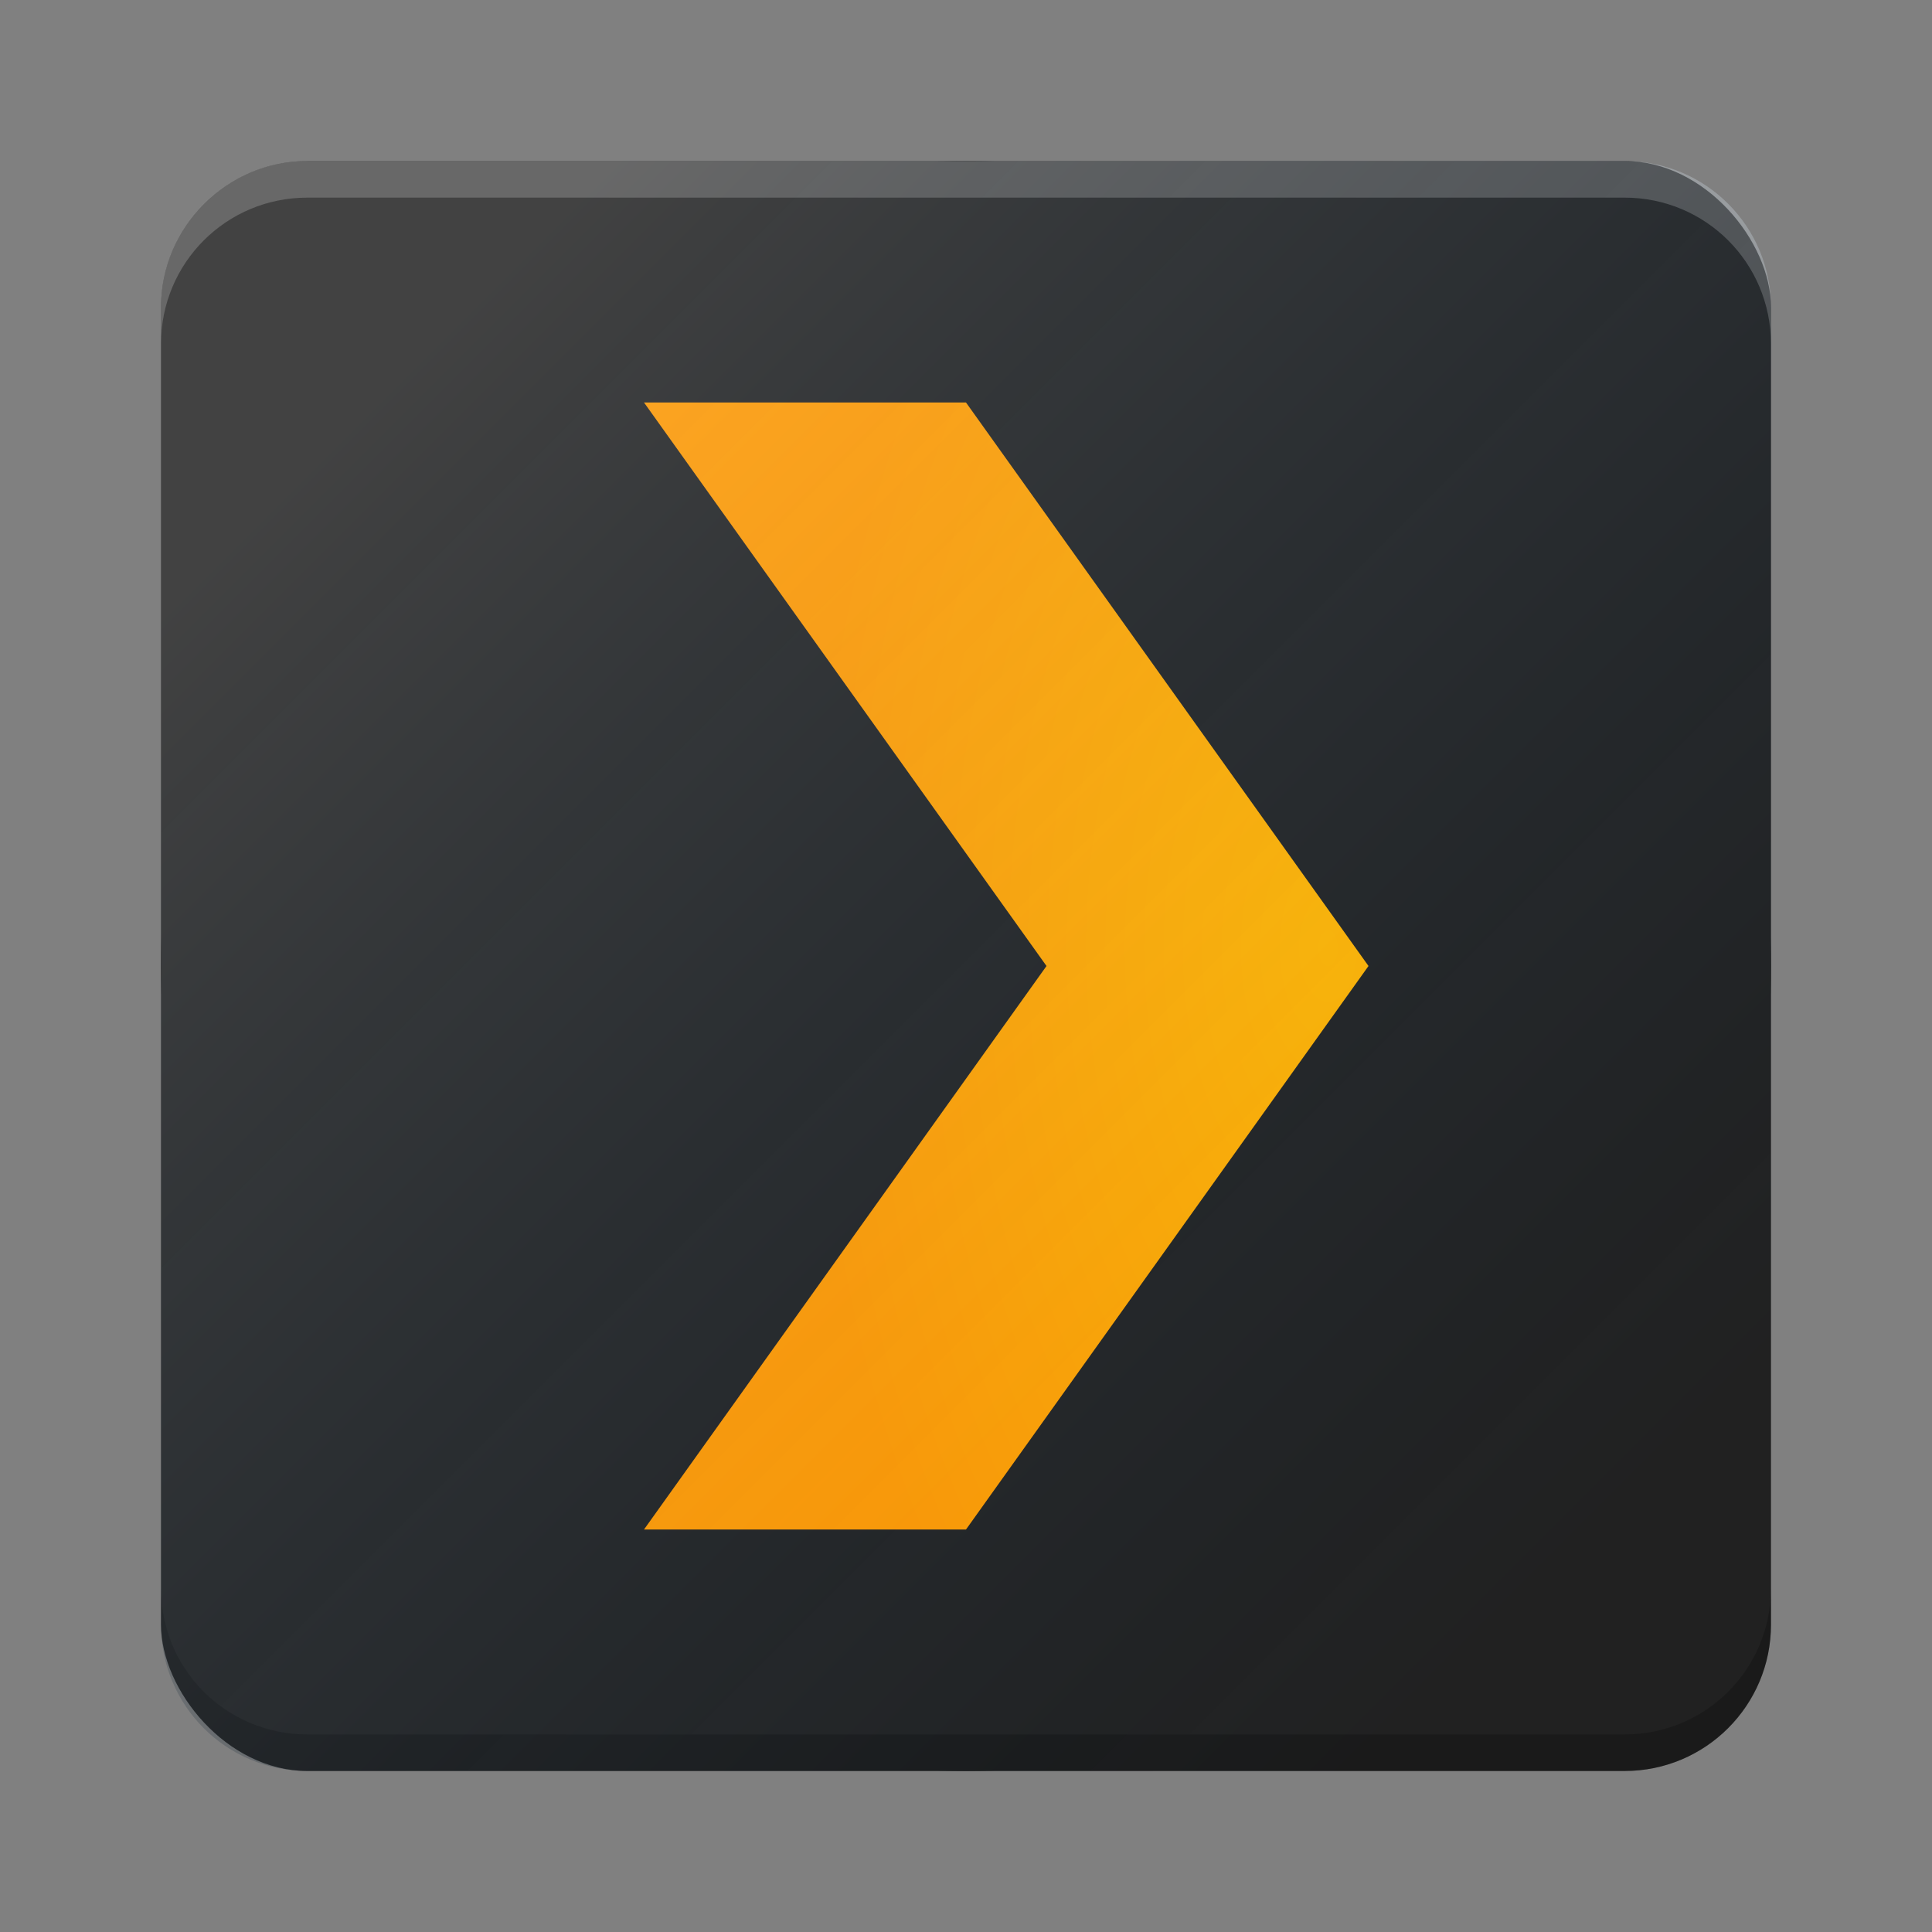 <?xml version="1.0" encoding="UTF-8" standalone="no"?>
<!-- Created with Inkscape (http://www.inkscape.org/) -->

<svg
   xmlns:dc="http://purl.org/dc/elements/1.1/"
   xmlns:cc="http://creativecommons.org/ns#"
   xmlns:rdf="http://www.w3.org/1999/02/22-rdf-syntax-ns#"
   xmlns:svg="http://www.w3.org/2000/svg"
   xmlns="http://www.w3.org/2000/svg"
   xmlns:xlink="http://www.w3.org/1999/xlink"
   xmlns:sodipodi="http://sodipodi.sourceforge.net/DTD/sodipodi-0.dtd"
   xmlns:inkscape="http://www.inkscape.org/namespaces/inkscape"
   width="48"
   height="48"
   viewBox="0 0 48 48"
   id="svg2"
   version="1.1"
   inkscape:version="0.91 r13725"
   sodipodi:docname="chrome-fpniocchabmgenibceglhnfeimmdhdfm-Default.svg"
   inkscape:export-filename="/home/poltertec/Downloads/testikel2.png"
   inkscape:export-xdpi="360"
   inkscape:export-ydpi="360">
  <rect x="0" y="0" width="48" height="48" fill="#808080" stroke="none"/>
  <defs
     id="defs4">
    <linearGradient
       id="linearGradient4182"
       inkscape:collect="always">
      <stop
         id="stop4184"
         offset="0"
         style="stop-color:#ffb300;stop-opacity:1" />
      <stop
         id="stop4186"
         offset="1"
         style="stop-color:#ff9800;stop-opacity:1" />
    </linearGradient>
    <filter
       style="color-interpolation-filters:sRGB"
       inkscape:label="Drop Shadow"
       id="filter4630">
      <feFlood
         flood-opacity="1"
         flood-color="rgb(0,0,0)"
         result="flood"
         id="feFlood4632" />
      <feComposite
         in="flood"
         in2="SourceGraphic"
         operator="in"
         result="composite1"
         id="feComposite4634" />
      <feGaussianBlur
         in="composite1"
         stdDeviation="0.5"
         result="blur"
         id="feGaussianBlur4636" />
      <feOffset
         dx="0"
         dy="0.5"
         result="offset"
         id="feOffset4638" />
      <feComposite
         in="SourceGraphic"
         in2="offset"
         operator="over"
         result="composite2"
         id="feComposite4640" />
    </filter>
    <linearGradient
       inkscape:collect="always"
       id="linearGradient4165">
      <stop
         style="stop-color:#ffffff;stop-opacity:0.15"
         offset="0"
         id="stop4167" />
      <stop
         style="stop-color:#177ed5;stop-opacity:0;"
         offset="1"
         id="stop4169" />
    </linearGradient>
    <linearGradient
       inkscape:collect="always"
       xlink:href="#linearGradient4165"
       id="linearGradient4171-1"
       x1="7"
       y1="1011.362"
       x2="41"
       y2="1045.362"
       gradientUnits="userSpaceOnUse"
       gradientTransform="matrix(0.87,0,0,0.87,3.13,134.136)" />
    <radialGradient
       inkscape:collect="always"
       xlink:href="#linearGradient4182"
       id="radialGradient4180"
       cx="10.2"
       cy="1027.362"
       fx="10.2"
       fy="1027.362"
       r="7"
       gradientTransform="matrix(-1.857,-4.5821102e-7,8.459231e-7,-3.429,51.942,4550.738)"
       gradientUnits="userSpaceOnUse" />
  </defs>
  <sodipodi:namedview
     id="base"
     pagecolor="#565656"
     bordercolor="#666666"
     borderopacity="1.0"
     inkscape:pageopacity="0"
     inkscape:pageshadow="2"
     inkscape:zoom="2.0000001"
     inkscape:cx="-219.31375"
     inkscape:cy="-13.567527"
     inkscape:document-units="px"
     inkscape:current-layer="layer1"
     showgrid="true"
     units="px"
     inkscape:window-width="1920"
     inkscape:window-height="996"
     inkscape:window-x="0"
     inkscape:window-y="0"
     inkscape:window-maximized="1"
     inkscape:showpageshadow="false"
     showguides="false">
    <inkscape:grid
       type="xygrid"
       id="grid4140" />
  </sodipodi:namedview>
  <g
     inkscape:label="Laag 1"
     inkscape:groupmode="layer"
     id="layer1"
     transform="translate(0,-1004.362)">
    <ellipse
       style="fill:#212121;fill-opacity:1;stroke:none;stroke-width:2;stroke-linecap:round;stroke-linejoin:round;stroke-miterlimit:4;stroke-dasharray:none;stroke-opacity:1"
       id="path4136"
       cx="24"
       cy="1028.362"
       rx="20"
       ry="20" />
    <rect
       style="opacity:1;fill:#212121;fill-opacity:1;stroke:none;stroke-width:0;stroke-linecap:butt;stroke-linejoin:miter;stroke-miterlimit:0;stroke-dasharray:none;stroke-opacity:1"
       id="rect4153"
       width="40"
       height="40"
       x="4"
       y="1008.362"
       rx="3.636"
       ry="3.636" />
    <path
       id="path4173"
       d="M 7.636,1048.362 C 5.622,1048.362 4,1046.74 4,1044.726 l 0,-0.909 c 0,2.015 1.622,3.636 3.636,3.636 l 32.727,0 c 2.015,0 3.636,-1.622 3.636,-3.636 l 0,0.909 c 0,2.015 -1.622,3.636 -3.636,3.636 l -32.727,0 z"
       style="opacity:1;fill:#000000;fill-opacity:0.2;stroke:none;stroke-width:0;stroke-linecap:butt;stroke-linejoin:miter;stroke-miterlimit:0;stroke-dasharray:none;stroke-opacity:1"
       inkscape:connector-curvature="0" />
    <path
       style="opacity:1;fill:#ffffff;fill-opacity:0.2;stroke:none;stroke-width:0;stroke-linecap:butt;stroke-linejoin:miter;stroke-miterlimit:0;stroke-dasharray:none;stroke-opacity:1"
       d="M 7.636,1008.362 C 5.622,1008.362 4,1009.984 4,1011.999 l 0,0.909 c 0,-2.015 1.622,-3.636 3.636,-3.636 l 32.727,0 c 2.015,0 3.636,1.622 3.636,3.636 l 0,-0.909 c 0,-2.015 -1.622,-3.636 -3.636,-3.636 l -32.727,0 z"
       id="rect4167"
       inkscape:connector-curvature="0" />
    <path
       style="fill:url(#radialGradient4180);fill-opacity:1;fill-rule:evenodd;stroke:none;stroke-width:1px;stroke-linecap:butt;stroke-linejoin:miter;stroke-opacity:1"
       d="m 16,1042.362 8,0 10,-14 -10,-14 -8,0 10,14 z"
       id="path4172"
       inkscape:connector-curvature="0"
       sodipodi:nodetypes="ccccccc" />
    <path
       style="fill:url(#linearGradient4171-1);fill-opacity:1;stroke:none;stroke-width:2;stroke-linecap:round;stroke-linejoin:round;stroke-miterlimit:4;stroke-dasharray:none;stroke-opacity:1"
       d="M 7.636,1008.362 C 5.622,1008.362 4,1009.984 4,1011.999 l 0,16.364 0,16.364 c 0,2.015 1.622,3.636 3.636,3.636 l 16.364,0 16.364,0 c 2.015,0 3.636,-1.622 3.636,-3.636 l 0,-16.364 0,-16.364 c 0,-2.015 -1.622,-3.636 -3.636,-3.636 l -16.364,0 -16.364,0 z"
       id="circle4163-3"
       inkscape:connector-curvature="0" />
  </g>
</svg>
